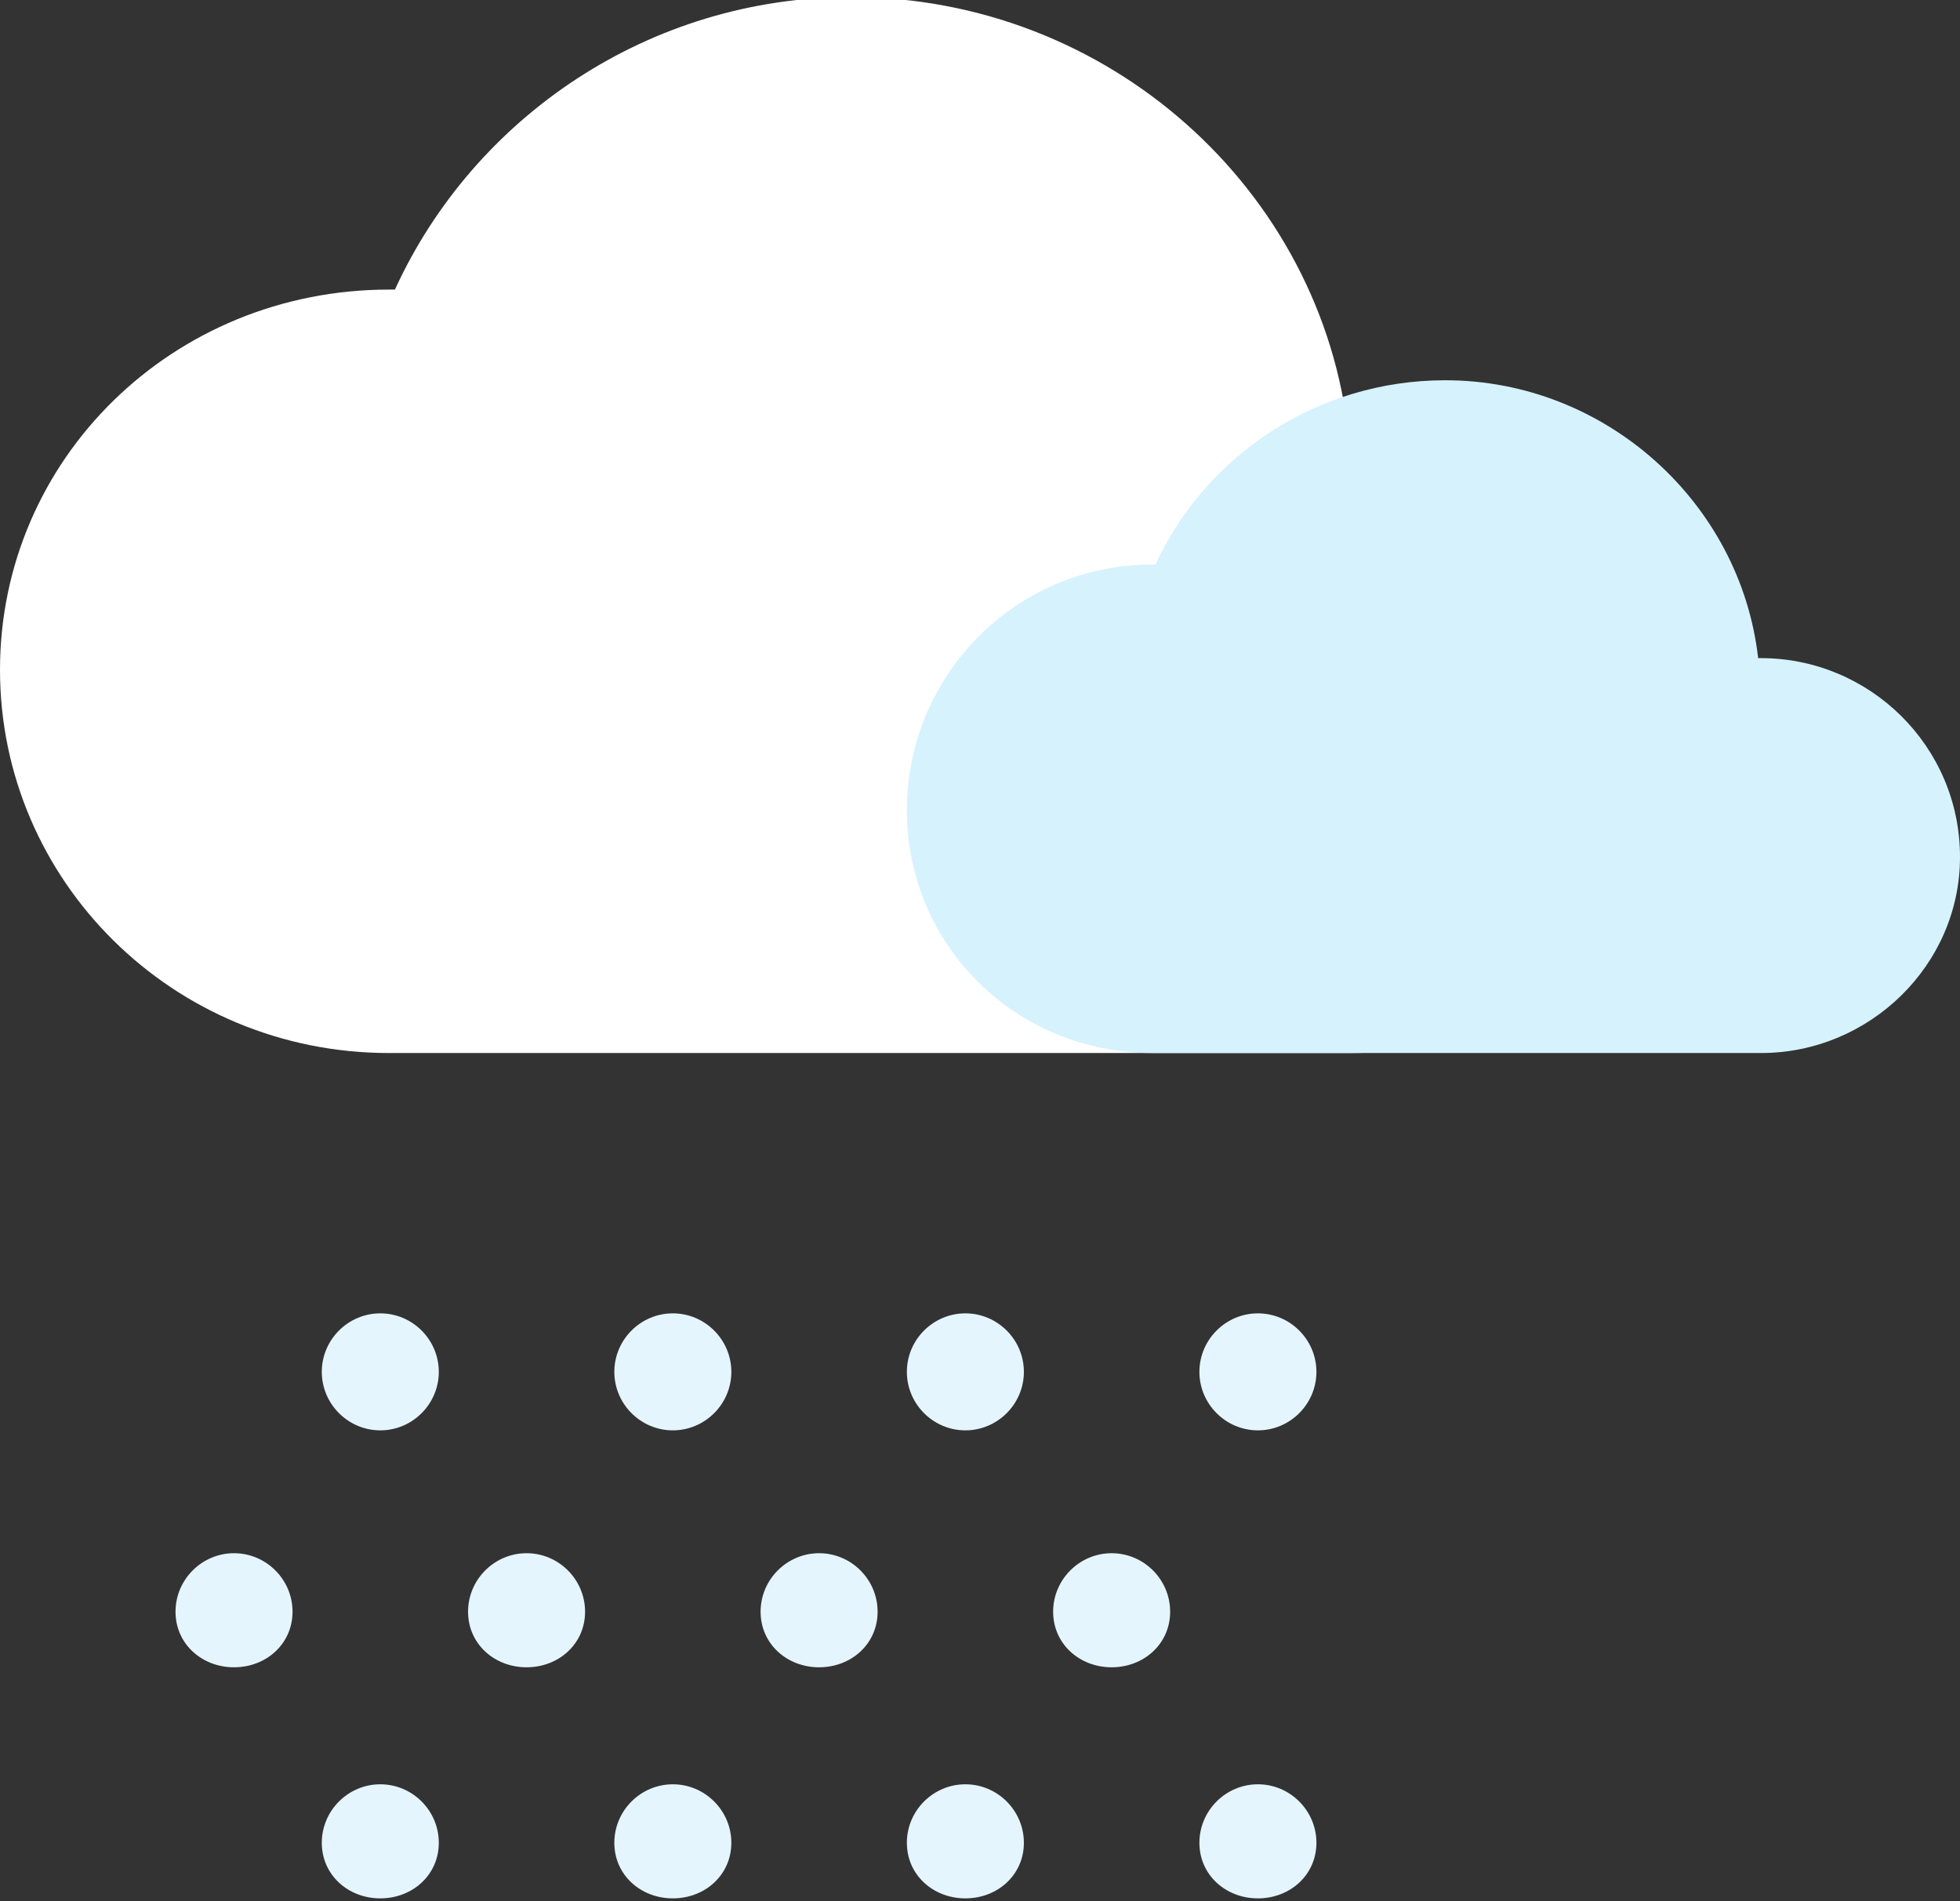 <svg width="67" height="65" viewBox="0 0 67 65" fill="none" xmlns="http://www.w3.org/2000/svg">
<rect x="0" y="0" width="67" height="65" fill="#333333" stroke="none"/>
<defs>
<linearGradient id="paint0_linear_5_341" x1="1381" y1="841" x2="1861.01" y2="89.675" gradientUnits="userSpaceOnUse">
<stop stop-color="#D6F2FD"/>
<stop offset="1" stop-color="#E5F5FD"/>
</linearGradient>
<linearGradient id="paint1_linear_5_341" x1="610.5" y1="1342.9" x2="935.331" y2="709.48" gradientUnits="userSpaceOnUse">
<stop stop-color="#D6F2FD"/>
<stop offset="1" stop-color="#E5F5FD"/>
</linearGradient>
<clipPath id="clip0_5_341">
<rect width="67" height="65" fill="white"/>
</clipPath>
</defs>
<g clip-path="url(#clip0_5_341)">
<path d="M13.3 36C5.9 36 0 30.1 0 22.9C0 15.7 5.9 9.9 13.3 9.9C13.367 9.9 13.433 9.9 13.5 9.9C16.2 4 22.2 -0.1 29.1 -0.1C37.9 -0.1 45.2 6.5 46.1 14.9C46.167 14.9 46.2 14.9 46.2 14.9C52.2 14.9 57 19.6 57 25.4C57 31.2 52.2 36 46.2 36" fill="white"/>
<path d="M39.4 36C34.7 36 31 32.3 31 27.7C31 23.1 34.7 19.3 39.4 19.3C39.4 19.3 39.433 19.3 39.5 19.3C41.2 15.6 45 13 49.4 13C54.9 13 59.5 17.2 60.1 22.5C60.1 22.5 60.133 22.5 60.2 22.5C63.9 22.5 67 25.5 67 29.3C67 33 63.9 36 60.2 36" fill="url(#paint0_linear_5_341)"/>
<path d="M15 46.9C15 48 14.1 48.9 13 48.9C11.9 48.9 11 48 11 46.9C11 45.8 11.9 44.9 13 44.9C14.1 44.9 15 45.8 15 46.9ZM25 46.9C25 48 24.1 48.9 23 48.9C21.9 48.9 21 48 21 46.9C21 45.8 21.9 44.9 23 44.9C24.1 44.9 25 45.8 25 46.9ZM35 46.9C35 48 34.1 48.9 33 48.9C31.9 48.9 31 48 31 46.9C31 45.8 31.9 44.9 33 44.9C34.1 44.9 35 45.8 35 46.9ZM45 46.9C45 48 44.1 48.9 43 48.9C41.9 48.9 41 48 41 46.9C41 45.8 41.9 44.9 43 44.9C44.1 44.9 45 45.8 45 46.9ZM15 63C15 64.1 14.1 64.9 13 64.9C11.9 64.9 11 64.1 11 63C11 61.9 11.9 61 13 61C14.1 61 15 61.9 15 63V63ZM25 63C25 64.1 24.1 64.9 23 64.9C21.9 64.9 21 64.1 21 63C21 61.9 21.9 61 23 61C24.1 61 25 61.9 25 63V63ZM35 63C35 64.1 34.1 64.9 33 64.9C31.9 64.9 31 64.1 31 63C31 61.9 31.9 61 33 61C34.1 61 35 61.9 35 63V63ZM45 63C45 64.1 44.1 64.9 43 64.9C41.9 64.9 41 64.1 41 63C41 61.9 41.9 61 43 61C44.1 61 45 61.9 45 63V63ZM10 55.1C10 56.2 9.1 57 8 57C6.9 57 6 56.2 6 55.1C6 54 6.9 53.1 8 53.1C9.1 53.1 10 54 10 55.1ZM20 55.1C20 56.2 19.1 57 18 57C16.9 57 16 56.2 16 55.1C16 54 16.9 53.1 18 53.1C19.1 53.1 20 54 20 55.1ZM30 55.1C30 56.2 29.1 57 28 57C26.9 57 26 56.2 26 55.1C26 54 26.9 53.1 28 53.1C29.1 53.1 30 54 30 55.1ZM40 55.1C40 56.2 39.1 57 38 57C36.9 57 36 56.2 36 55.1C36 54 36.9 53.1 38 53.1C39.1 53.1 40 54 40 55.1Z" fill="url(#paint1_linear_5_341)"/>
</g>
</svg>
